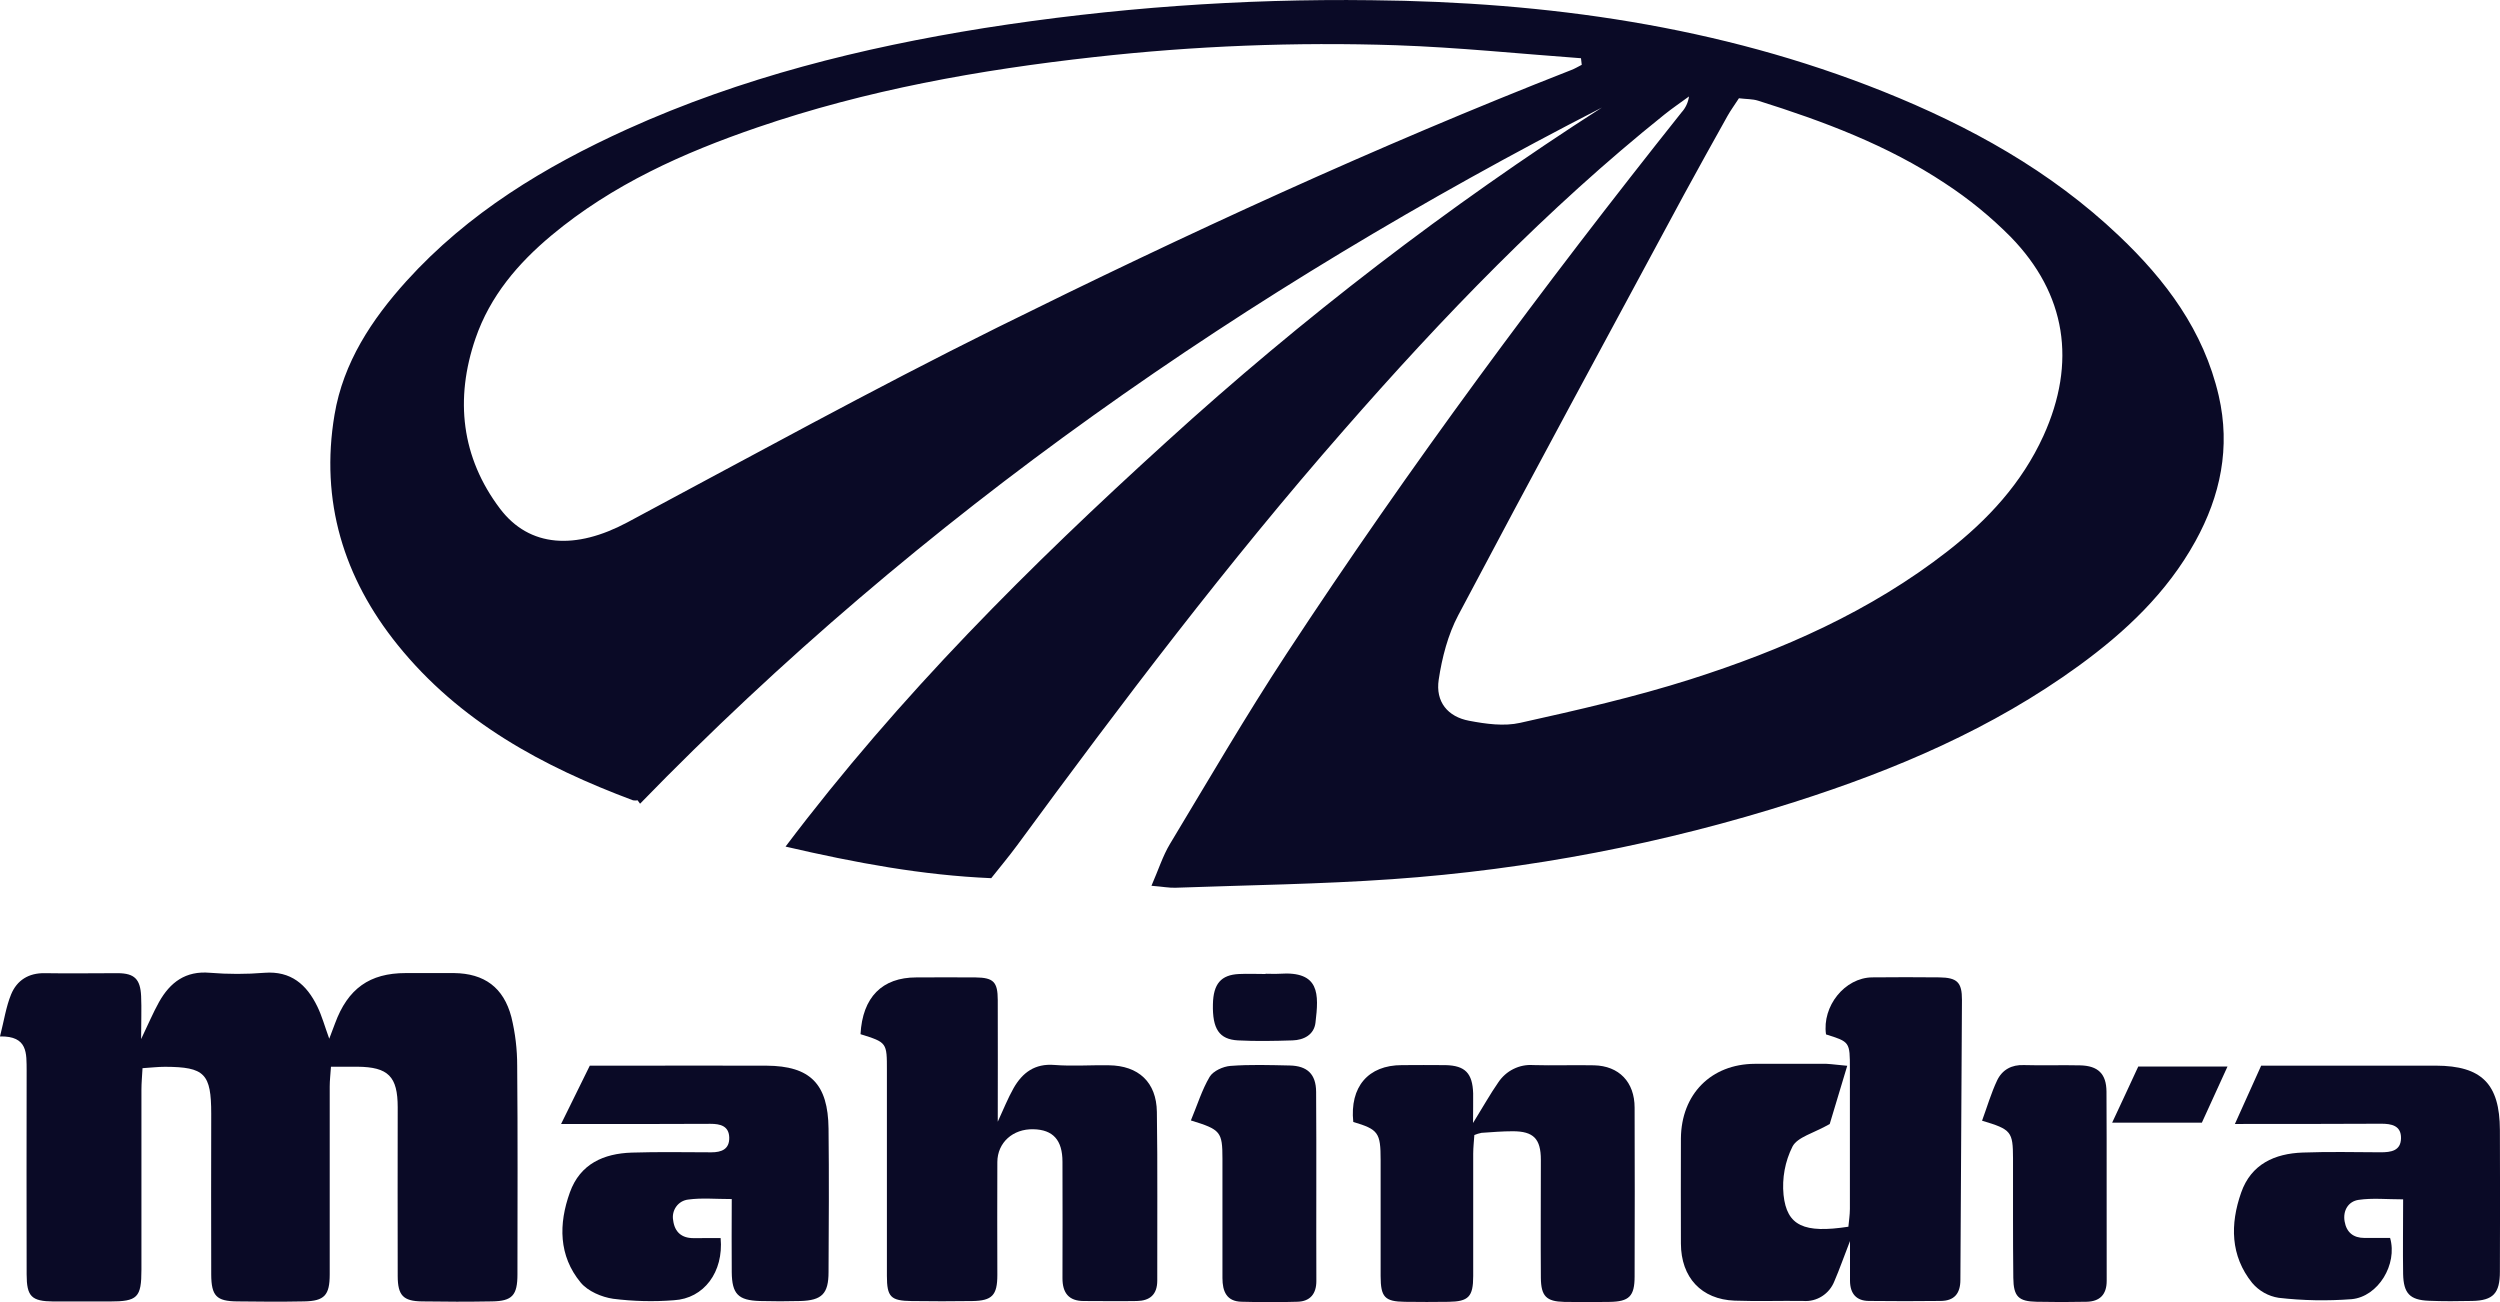 <svg width="96" height="50" viewBox="0 0 96 50" fill="none" xmlns="http://www.w3.org/2000/svg">
<g clip-path="url(#clip0_165_27420)">
<path d="M44.216 34.014C44.487 33.392 44.652 32.865 44.927 32.407C46.401 29.962 47.839 27.487 49.405 25.102C54.121 17.917 59.231 11.028 64.572 4.315C64.727 4.146 64.826 3.933 64.857 3.704C64.542 3.935 64.219 4.154 63.914 4.398C59.404 8.013 55.4 12.171 51.595 16.526C47.144 21.608 43.068 26.997 39.068 32.447C38.746 32.884 38.396 33.303 38.063 33.722C35.417 33.609 32.879 33.138 30.165 32.509C34.551 26.697 39.561 21.717 44.795 16.964C50.007 12.217 55.599 7.925 61.513 4.13C47.881 11.13 35.371 19.758 24.578 30.863L24.484 30.732C24.426 30.742 24.366 30.742 24.308 30.732C20.851 29.439 17.65 27.721 15.265 24.759C13.196 22.191 12.288 19.237 12.846 15.925C13.183 13.916 14.275 12.271 15.604 10.797C17.98 8.172 20.924 6.395 24.091 4.958C28.468 2.979 33.077 1.832 37.788 1.078C42.708 0.304 47.681 -0.054 52.658 0.008C59.389 0.076 66.001 0.987 72.318 3.515C75.634 4.845 78.734 6.554 81.361 9.048C83.16 10.754 84.62 12.694 85.199 15.195C85.657 17.183 85.267 19.039 84.302 20.786C83.209 22.765 81.613 24.265 79.824 25.566C76.5 27.981 72.782 29.562 68.911 30.796C63.894 32.398 58.709 33.393 53.463 33.76C50.695 33.954 47.917 33.989 45.143 34.089C44.903 34.099 44.651 34.048 44.216 34.014ZM60.739 2.489L60.71 2.236C58.345 2.064 55.983 1.819 53.615 1.737C49.742 1.609 45.865 1.761 42.013 2.192C37.614 2.681 33.277 3.453 29.073 4.896C26.239 5.868 23.519 7.085 21.179 9.037C19.892 10.111 18.819 11.368 18.26 12.994C17.458 15.33 17.718 17.569 19.198 19.53C20.334 21.034 22.113 21.114 24.085 20.062C28.804 17.54 33.499 14.956 38.295 12.577C45.517 9 52.833 5.627 60.334 2.69C60.472 2.639 60.601 2.558 60.739 2.489ZM66.775 3.773C66.6 4.044 66.456 4.238 66.339 4.447C65.776 5.457 65.212 6.466 64.66 7.483C61.763 12.857 58.853 18.224 55.997 23.624C55.6 24.374 55.373 25.254 55.246 26.102C55.119 26.949 55.593 27.526 56.418 27.678C57.058 27.8 57.756 27.897 58.374 27.757C60.573 27.268 62.781 26.765 64.927 26.082C68.448 24.959 71.824 23.476 74.786 21.168C76.328 19.966 77.639 18.556 78.469 16.734C79.746 13.921 79.347 11.291 77.21 9.096C76.443 8.323 75.599 7.634 74.691 7.041C72.482 5.573 70.014 4.654 67.513 3.867C67.297 3.797 67.052 3.809 66.775 3.773Z" fill="#0A0A26"/>
<path d="M0 39.799C0.158 39.178 0.233 38.656 0.426 38.186C0.651 37.64 1.101 37.36 1.715 37.37C2.654 37.386 3.593 37.37 4.532 37.37C5.161 37.376 5.39 37.598 5.419 38.252C5.441 38.742 5.419 39.231 5.419 39.901C5.7 39.316 5.88 38.885 6.106 38.48C6.534 37.717 7.13 37.273 8.061 37.355C8.759 37.412 9.46 37.412 10.157 37.355C11.171 37.278 11.777 37.806 12.188 38.655C12.363 39.015 12.469 39.409 12.643 39.887C12.734 39.643 12.802 39.475 12.865 39.3C13.356 37.964 14.193 37.366 15.579 37.366C16.199 37.366 16.818 37.366 17.438 37.366C18.594 37.381 19.338 37.914 19.637 39.056C19.786 39.667 19.861 40.295 19.86 40.925C19.884 43.594 19.872 46.263 19.87 48.932C19.87 49.742 19.669 49.962 18.892 49.974C17.993 49.99 17.093 49.989 16.195 49.974C15.485 49.963 15.274 49.744 15.272 49.004C15.264 46.845 15.272 44.684 15.272 42.524C15.272 41.336 14.912 40.973 13.725 40.962C13.408 40.962 13.092 40.962 12.709 40.962C12.69 41.253 12.661 41.488 12.661 41.723C12.661 44.127 12.661 46.532 12.661 48.937C12.661 49.737 12.459 49.959 11.678 49.974C10.819 49.991 9.959 49.986 9.101 49.974C8.315 49.965 8.116 49.767 8.111 48.943C8.101 46.885 8.111 44.827 8.111 42.769C8.111 41.227 7.861 40.971 6.34 40.965C6.067 40.965 5.793 40.998 5.473 41.018C5.456 41.329 5.431 41.588 5.431 41.846C5.431 44.148 5.431 46.451 5.431 48.754C5.431 49.829 5.281 49.977 4.208 49.977C3.488 49.977 2.769 49.977 2.049 49.977C1.21 49.968 1.024 49.789 1.023 48.934C1.018 46.325 1.018 43.716 1.023 41.108C1.016 40.457 1.079 39.777 0 39.799Z" fill="#0A0A26"/>
<path d="M70.934 40.926C70.661 41.837 70.421 42.63 70.261 43.163C69.634 43.52 69.026 43.66 68.832 44.027C68.545 44.599 68.426 45.243 68.488 45.883C68.615 47.079 69.278 47.366 70.978 47.106C70.998 46.889 71.035 46.656 71.036 46.421C71.036 44.63 71.036 42.838 71.036 41.041C71.036 40.009 71.036 40.009 70.119 39.721C69.964 38.637 70.838 37.544 71.892 37.531C72.751 37.522 73.61 37.522 74.468 37.531C75.152 37.54 75.342 37.718 75.339 38.395C75.324 41.977 75.294 45.561 75.279 49.144C75.279 49.677 75.039 49.95 74.529 49.956C73.611 49.967 72.691 49.967 71.771 49.956C71.284 49.956 71.043 49.675 71.04 49.183C71.04 48.724 71.04 48.263 71.04 47.656C70.8 48.267 70.638 48.743 70.44 49.199C70.346 49.438 70.18 49.64 69.966 49.776C69.753 49.912 69.502 49.976 69.251 49.957C68.371 49.944 67.492 49.977 66.612 49.945C65.332 49.897 64.552 49.056 64.547 47.754C64.547 46.409 64.539 45.064 64.547 43.719C64.56 42.015 65.707 40.86 67.381 40.851C68.299 40.851 69.219 40.851 70.139 40.851C70.369 40.863 70.601 40.898 70.934 40.926Z" fill="#0A0A26"/>
<path d="M33.044 39.713C33.12 38.291 33.876 37.534 35.184 37.533C35.942 37.533 36.702 37.524 37.463 37.533C38.153 37.542 38.312 37.706 38.314 38.401C38.32 39.927 38.314 41.458 38.314 43.074C38.54 42.585 38.702 42.173 38.92 41.788C39.262 41.185 39.742 40.834 40.486 40.894C41.182 40.949 41.883 40.894 42.582 40.907C43.717 40.92 44.409 41.554 44.424 42.699C44.456 44.857 44.433 47.015 44.439 49.174C44.439 49.718 44.149 49.95 43.654 49.959C42.976 49.971 42.297 49.959 41.616 49.959C41.04 49.959 40.796 49.648 40.799 49.073C40.808 47.586 40.799 46.099 40.799 44.614C40.799 43.78 40.439 43.379 39.681 43.363C38.895 43.345 38.301 43.874 38.298 44.624C38.288 46.069 38.298 47.516 38.298 48.961C38.298 49.74 38.095 49.948 37.338 49.96C36.56 49.973 35.779 49.97 35.002 49.96C34.204 49.951 34.057 49.801 34.057 48.995C34.057 46.368 34.057 43.742 34.057 41.115C34.059 40.031 34.059 40.031 33.044 39.713Z" fill="#0A0A26"/>
<path d="M27.672 47.541C27.792 48.848 27.028 49.864 25.879 49.929C25.101 49.99 24.319 49.971 23.545 49.873C23.103 49.809 22.576 49.584 22.299 49.251C21.447 48.221 21.449 46.996 21.883 45.789C22.278 44.688 23.187 44.295 24.259 44.26C25.277 44.227 26.297 44.247 27.316 44.249C27.7 44.249 28.013 44.136 28.003 43.683C27.992 43.231 27.651 43.155 27.283 43.155C25.706 43.161 24.128 43.164 22.55 43.162H21.545C21.943 42.355 22.284 41.663 22.648 40.922H23.861C25.718 40.922 27.578 40.915 29.434 40.922C31.113 40.932 31.798 41.62 31.816 43.342C31.837 45.176 31.827 47.011 31.816 48.845C31.816 49.679 31.562 49.934 30.737 49.959C30.218 49.973 29.698 49.973 29.178 49.959C28.346 49.934 28.108 49.69 28.099 48.85C28.089 47.958 28.099 47.067 28.099 46.044C27.476 46.044 26.945 45.992 26.429 46.063C26.338 46.073 26.25 46.102 26.17 46.148C26.091 46.195 26.021 46.257 25.967 46.333C25.913 46.408 25.874 46.494 25.854 46.585C25.834 46.676 25.832 46.771 25.85 46.862C25.906 47.309 26.175 47.545 26.627 47.544L27.672 47.541Z" fill="#0A0A26"/>
<path d="M85.82 43.161L86.829 40.921H87.612C89.588 40.921 91.569 40.921 93.543 40.921C95.3 40.927 95.989 41.623 95.996 43.392C96.004 45.206 96.004 47.019 95.996 48.83C95.996 49.664 95.739 49.939 94.935 49.956C94.376 49.968 93.816 49.973 93.256 49.949C92.537 49.918 92.297 49.663 92.28 48.925C92.266 48.013 92.28 47.101 92.28 46.055C91.647 46.055 91.098 45.997 90.569 46.075C90.183 46.131 89.96 46.478 90.033 46.902C90.106 47.325 90.37 47.536 90.792 47.537H91.78C92.072 48.551 91.323 49.792 90.304 49.888C89.37 49.96 88.432 49.943 87.501 49.836C87.106 49.775 86.745 49.572 86.483 49.263C85.644 48.221 85.636 47.007 86.059 45.8C86.442 44.699 87.353 44.296 88.424 44.258C89.421 44.221 90.42 44.243 91.421 44.248C91.811 44.248 92.193 44.194 92.199 43.706C92.205 43.218 91.827 43.15 91.435 43.151C89.876 43.158 88.318 43.16 86.758 43.159L85.82 43.161Z" fill="#0A0A26"/>
<path d="M56.565 43.123C56.959 42.485 57.225 42.008 57.534 41.564C57.681 41.343 57.882 41.165 58.117 41.049C58.352 40.932 58.613 40.88 58.874 40.899C59.652 40.922 60.433 40.891 61.21 40.908C62.169 40.929 62.769 41.549 62.769 42.534C62.776 44.691 62.776 46.852 62.769 49.014C62.769 49.777 62.561 49.983 61.802 49.993C61.223 50.002 60.642 50.005 60.064 49.993C59.379 49.977 59.175 49.774 59.169 49.065C59.158 47.558 59.169 46.05 59.169 44.54C59.169 43.728 58.887 43.44 58.089 43.44C57.691 43.44 57.292 43.474 56.89 43.501C56.796 43.52 56.704 43.548 56.615 43.585C56.6 43.819 56.572 44.057 56.571 44.296C56.571 45.863 56.571 47.432 56.571 49.001C56.571 49.794 56.392 49.979 55.627 49.99C55.068 49.998 54.508 49.998 53.949 49.99C53.175 49.979 53.018 49.814 53.016 49.002C53.016 47.515 53.016 46.028 53.016 44.541C53.016 43.493 52.926 43.37 51.966 43.083C51.826 41.737 52.538 40.901 53.831 40.901C54.391 40.901 54.95 40.891 55.51 40.901C56.262 40.918 56.545 41.212 56.569 41.987C56.574 42.312 56.565 42.633 56.565 43.123Z" fill="#0A0A26"/>
<path d="M45.73 43.025C45.977 42.433 46.154 41.853 46.45 41.351C46.587 41.124 46.966 40.953 47.248 40.931C48.002 40.873 48.763 40.899 49.526 40.915C50.197 40.929 50.535 41.245 50.539 41.927C50.556 44.349 50.539 46.772 50.548 49.194C50.548 49.683 50.308 49.972 49.828 49.987C49.109 50.01 48.389 50.006 47.67 49.987C47.1 49.972 46.942 49.588 46.942 49.076C46.942 47.548 46.942 46.021 46.942 44.495C46.941 43.462 46.877 43.376 45.73 43.025Z" fill="#0A0A26"/>
<path d="M76.111 43.035C76.309 42.495 76.46 41.974 76.688 41.491C76.882 41.08 77.246 40.879 77.721 40.899C78.44 40.92 79.16 40.893 79.879 40.91C80.562 40.926 80.885 41.231 80.889 41.919C80.903 44.341 80.889 46.763 80.897 49.186C80.897 49.72 80.624 49.977 80.125 49.988C79.486 50.002 78.846 50.002 78.206 49.988C77.513 49.974 77.319 49.791 77.311 49.067C77.293 47.54 77.303 46.01 77.3 44.486C77.297 43.453 77.236 43.37 76.111 43.035Z" fill="#0A0A26"/>
<path d="M48.597 37.392C48.776 37.392 48.956 37.403 49.135 37.392C50.694 37.282 50.645 38.176 50.514 39.273C50.459 39.736 50.064 39.938 49.632 39.951C48.934 39.973 48.232 39.988 47.535 39.951C46.816 39.91 46.554 39.509 46.576 38.562C46.592 37.78 46.885 37.434 47.581 37.402C47.919 37.386 48.26 37.402 48.599 37.402L48.597 37.392Z" fill="#0A0A26"/>
<path d="M85.536 40.955L84.552 43.11H81.107C81.467 42.349 81.778 41.664 82.109 40.955H85.536Z" fill="#0A0A26"/>
</g>
<defs>
<clipPath id="clip0_165_27420">
<rect width="96" height="50" fill="white"/>
</clipPath>
</defs>
</svg>
